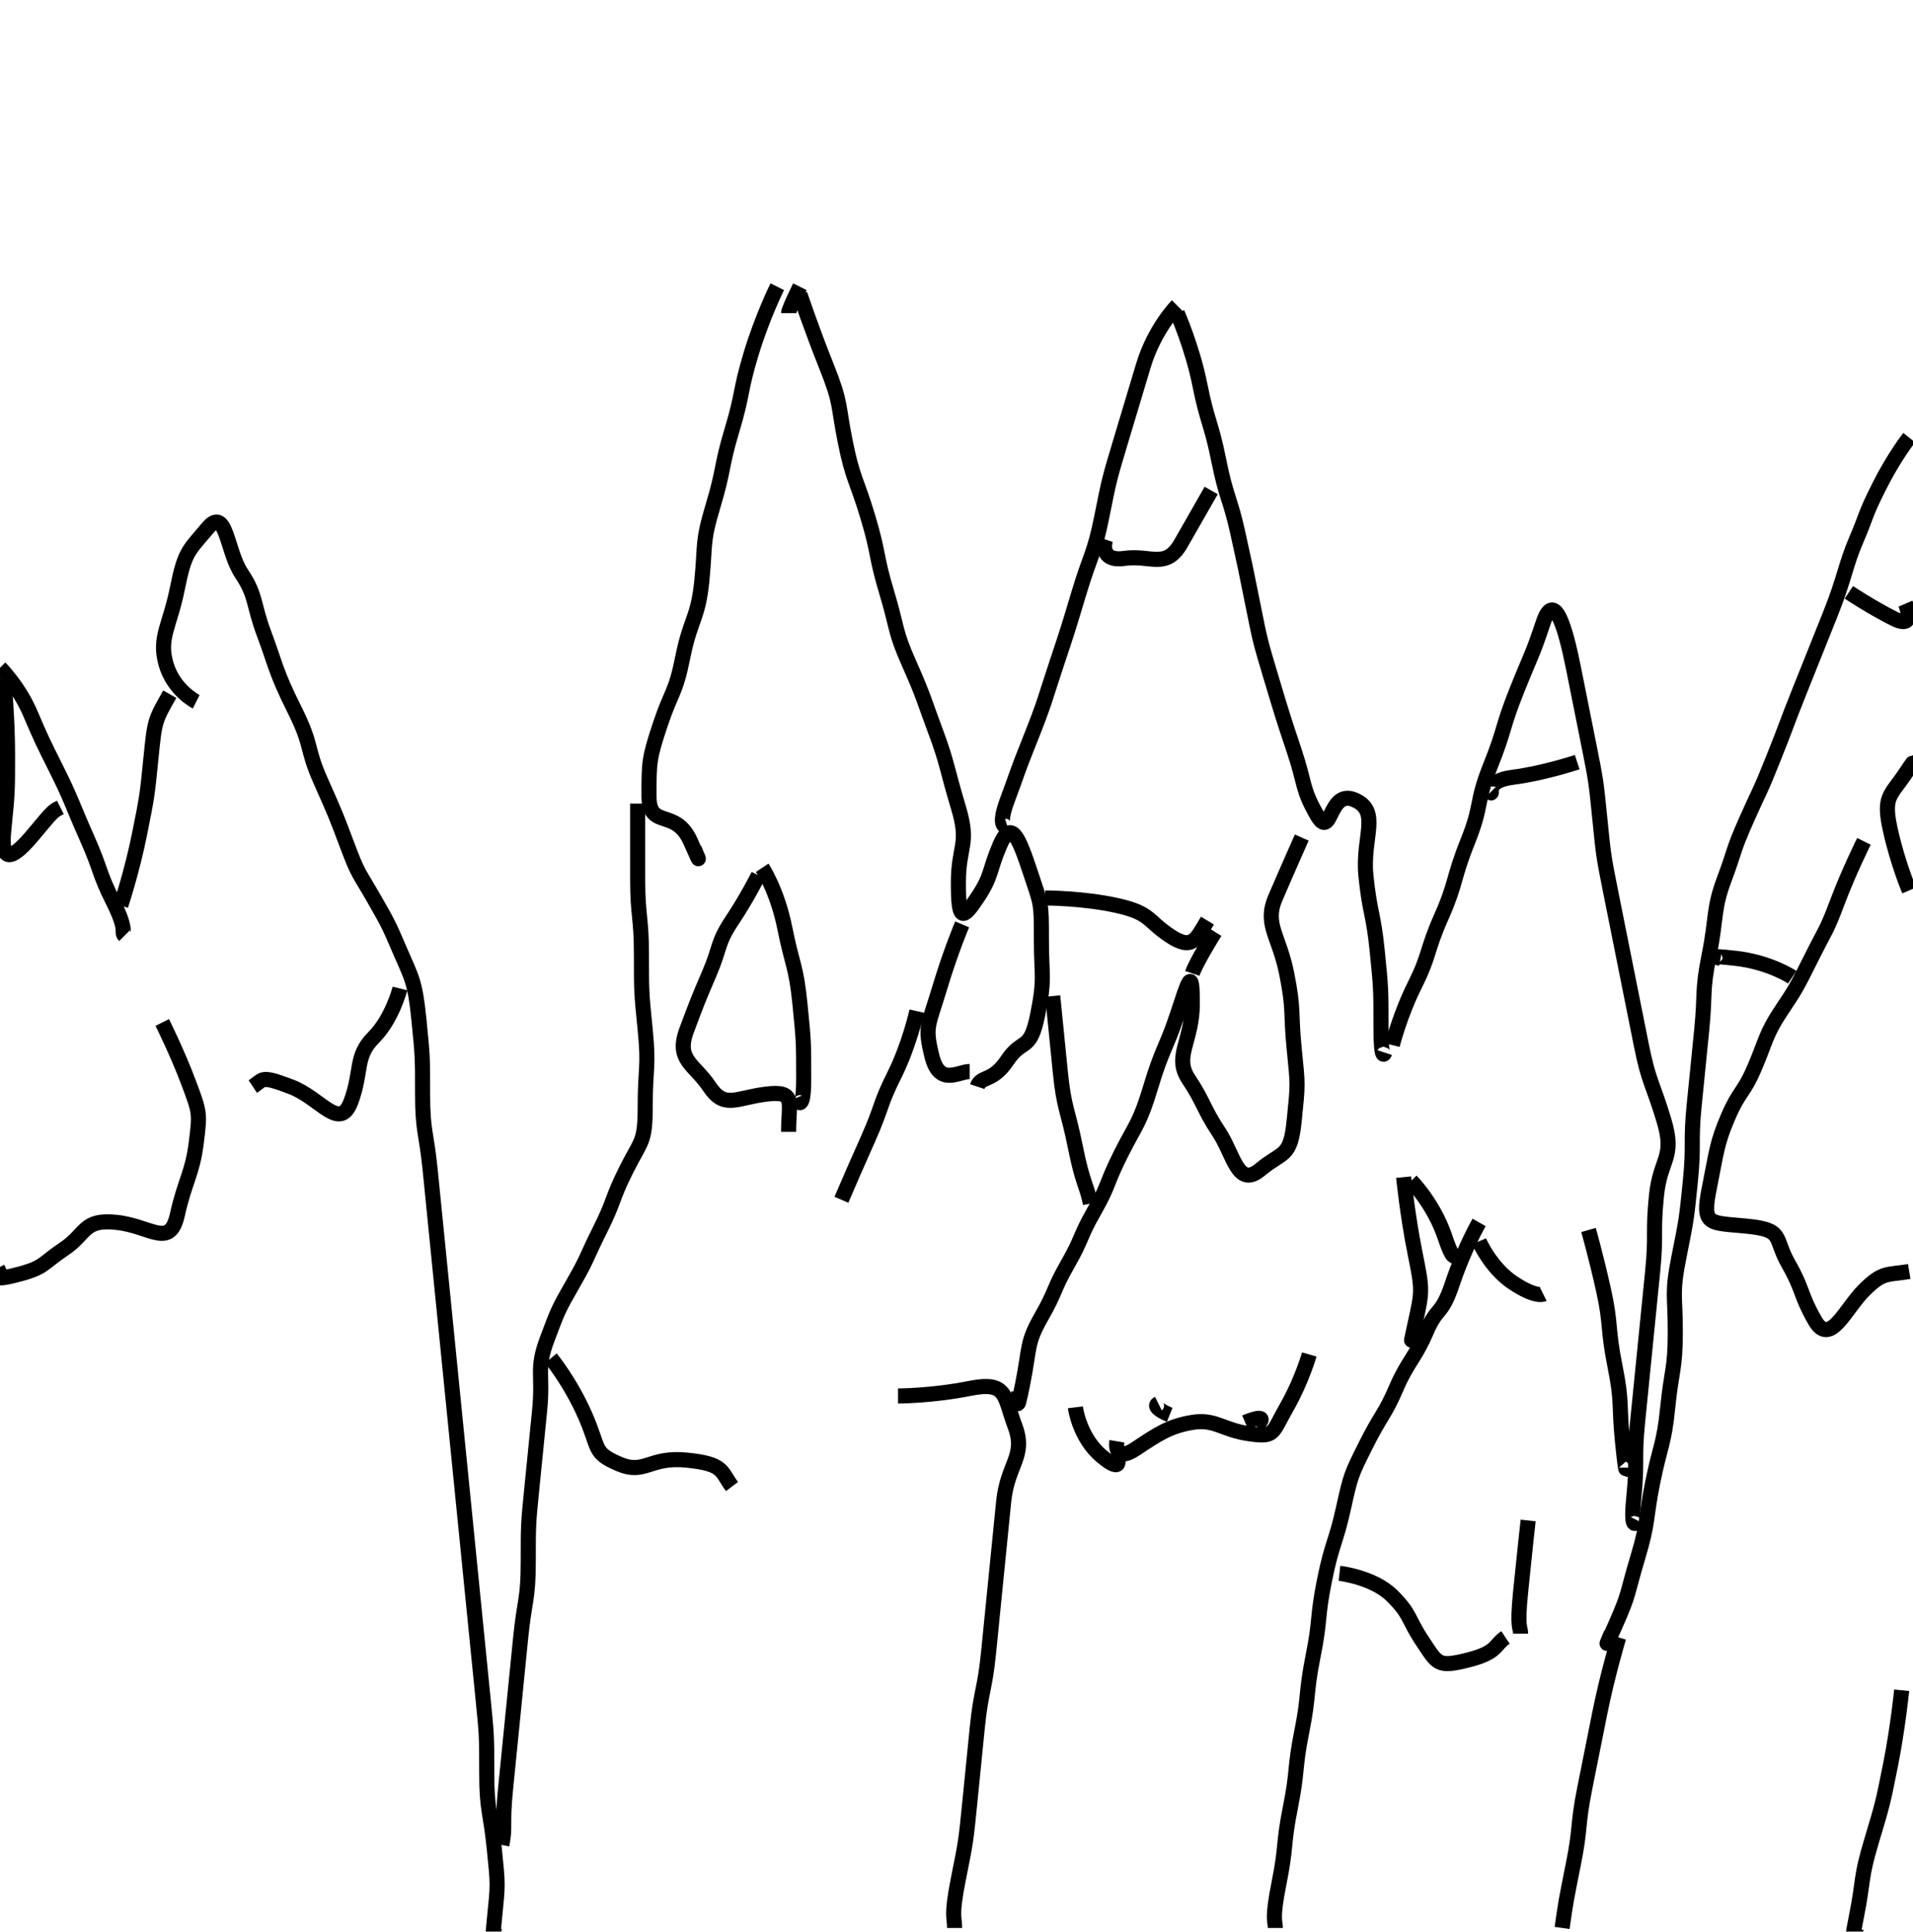 <?xml version="1.0" encoding="utf-8" ?>
<svg baseProfile="full" height="512px" version="1.1" width="507px" xmlns="http://www.w3.org/2000/svg" xmlns:ev="http://www.w3.org/2001/xml-events" xmlns:xlink="http://www.w3.org/1999/xlink"><defs /><path d="M 206,76 206,76 &#10;S 202,84 199,94&#10;S 197,104 194,114&#10;S 192,124 189,134&#10;S 187,144 186,154&#10;S 183,164 181,174&#10;S 178,183 175,192&#10;S 172,202 172,211&#10;S 179,214 183,223&#10;S 184,225 184,225 &#10;" fill="none" filter="url(#pencil)" stroke="#000" stroke-width="4" /><path d="M 212,76 212,76 &#10;S 209,82 209,83&#10;" fill="none" filter="url(#pencil)" stroke="#000" stroke-width="4" /><path d="M 212,78 212,78 &#10;S 215,87 219,97&#10;S 222,107 224,117&#10;S 227,127 230,137&#10;S 232,147 235,157&#10;S 237,167 241,176&#10;S 245,186 248,194&#10;S 251,204 254,214&#10;S 254,224 254,234&#10;S 255,244 259,238&#10;S 262,231 265,224&#10;S 270,222 273,231&#10;S 276,239 276,249&#10;S 277,259 275,269&#10;S 271,275 267,281&#10;S 260,285 259,288&#10;" fill="none" filter="url(#pencil)" stroke="#000" stroke-width="4" /><path d="M 312,81 312,81 &#10;S 306,87 303,97&#10;S 300,107 297,117&#10;S 294,127 292,137&#10;S 289,147 286,157&#10;S 283,167 280,176&#10;S 277,186 273,196&#10;S 270,204 267,212&#10;S 267,219 267,219 &#10;" fill="none" filter="url(#pencil)" stroke="#000" stroke-width="4" /><path d="M 312,83 312,83 &#10;S 316,92 318,102&#10;S 321,112 323,122&#10;S 326,132 328,141&#10;S 330,150 332,160&#10;S 334,170 337,180&#10;S 340,190 343,199&#10;S 345,209 349,216&#10;S 352,209 359,212&#10;S 361,222 362,232&#10;S 364,242 365,252&#10;S 366,262 366,272&#10;S 367,279 367,279 &#10;" fill="none" filter="url(#pencil)" stroke="#000" stroke-width="4" /><path d="M 506,116 506,116 &#10;S 502,121 498,129&#10;S 495,136 492,143&#10;S 489,153 485,163&#10;S 481,173 477,183&#10;S 474,191 470,201&#10;S 467,208 463,217&#10;S 460,225 457,233&#10;S 455,243 453,253&#10;S 452,263 451,273&#10;S 450,283 449,293&#10;S 449,303 448,313&#10;S 447,323 445,333&#10;S 444,343 444,353&#10;S 443,363 442,373&#10;S 440,383 438,393&#10;S 437,403 434,413&#10;S 432,422 428,431&#10;S 427,433 427,433 &#10;" fill="none" filter="url(#pencil)" stroke="#000" stroke-width="4" /><path d="M 321,130 321,130 &#10;S 317,137 313,144&#10;S 305,147 298,148&#10;S 293,143 293,143 &#10;" fill="none" filter="url(#pencil)" stroke="#000" stroke-width="4" /><path d="M 52,186 52,186 &#10;S 46,183 44,176&#10;S 45,166 47,156&#10;S 50,146 55,140&#10;S 60,146 64,152&#10;S 67,160 70,168&#10;S 73,178 78,188&#10;S 81,198 85,207&#10;S 89,216 92,224&#10;S 95,231 99,238&#10;S 103,245 106,252&#10;S 110,260 111,270&#10;S 112,280 112,290&#10;S 113,300 114,310&#10;S 115,320 116,330&#10;S 117,340 118,350&#10;S 119,360 120,370&#10;S 121,380 122,390&#10;S 123,400 124,410&#10;S 125,420 126,430&#10;S 127,440 128,450&#10;S 129,460 129,470&#10;S 130,480 131,490&#10;S 132,499 131,509&#10;S 131,511 131,511 &#10;" fill="none" filter="url(#pencil)" stroke="#000" stroke-width="4" /><path d="M 490,157 490,157 &#10;S 496,161 502,164&#10;S 505,160 505,160 &#10;" fill="none" filter="url(#pencil)" stroke="#000" stroke-width="4" /><path d="M 369,277 369,277 &#10;S 371,269 375,261&#10;S 378,252 382,243&#10;S 385,233 389,223&#10;S 391,213 395,203&#10;S 398,193 402,183&#10;S 406,174 409,165&#10;S 415,167 417,177&#10;S 419,187 421,197&#10;S 423,207 424,217&#10;S 425,227 427,237&#10;S 429,247 431,257&#10;S 433,267 435,277&#10;S 438,287 441,297&#10;S 440,307 439,317&#10;S 439,327 438,337&#10;S 437,347 436,357&#10;S 435,367 434,377&#10;S 434,387 433,397&#10;S 434,403 434,403 &#10;" fill="none" filter="url(#pencil)" stroke="#000" stroke-width="4" /><path d="M 0,177 0,177 &#10;S 5,182 8,189&#10;S 11,196 15,204&#10;S 19,213 23,222&#10;S 26,231 30,239&#10;S 32,247 33,248&#10;" fill="none" filter="url(#pencil)" stroke="#000" stroke-width="4" /><path d="M 1,180 1,180 &#10;S 2,190 2,200&#10;S 2,210 1,220&#10;S 4,227 9,221&#10;S 14,215 16,214&#10;" fill="none" filter="url(#pencil)" stroke="#000" stroke-width="4" /><path d="M 32,240 32,240 &#10;S 35,231 37,221&#10;S 39,211 40,201&#10;S 41,191 45,184&#10;" fill="none" filter="url(#pencil)" stroke="#000" stroke-width="4" /><path d="M 418,202 418,202 &#10;S 409,205 401,206&#10;S 396,211 395,210&#10;" fill="none" filter="url(#pencil)" stroke="#000" stroke-width="4" /><path d="M 506,236 506,236 &#10;S 503,229 501,220&#10;S 501,211 505,205&#10;S 506,204 506,204 &#10;" fill="none" filter="url(#pencil)" stroke="#000" stroke-width="4" /><path d="M 169,213 169,213 &#10;S 169,223 169,233&#10;S 170,243 170,253&#10;S 170,263 171,273&#10;S 171,283 171,293&#10;S 170,302 166,310&#10;S 163,318 159,326&#10;S 156,333 152,340&#10;S 148,347 145,355&#10;S 144,364 143,374&#10;S 142,384 141,394&#10;S 140,404 140,414&#10;S 139,424 138,434&#10;S 137,444 136,454&#10;S 135,464 134,474&#10;S 134,484 133,489&#10;" fill="none" filter="url(#pencil)" stroke="#000" stroke-width="4" /><path d="M 345,222 345,222 &#10;S 341,231 338,238&#10;S 339,248 341,258&#10;S 342,268 343,278&#10;S 344,287 343,297&#10;S 340,305 334,310&#10;S 327,306 323,300&#10;S 319,292 315,286&#10;S 316,276 316,266&#10;S 315,260 312,269&#10;S 308,278 305,288&#10;S 301,298 297,306&#10;S 294,314 290,321&#10;S 287,328 283,335&#10;S 280,342 276,349&#10;S 273,357 271,367&#10;S 270,369 270,369 &#10;" fill="none" filter="url(#pencil)" stroke="#000" stroke-width="4" /><path d="M 494,223 494,223 &#10;S 490,231 487,239&#10;S 484,246 480,254&#10;S 476,262 472,268&#10;S 468,276 465,283&#10;S 461,289 458,296&#10;S 455,305 453,315&#10;S 453,324 463,325&#10;S 470,328 474,335&#10;S 477,343 481,350&#10;S 489,347 494,342&#10;S 500,338 506,337&#10;" fill="none" filter="url(#pencil)" stroke="#000" stroke-width="4" /><path d="M 202,230 202,230 &#10;S 206,236 208,246&#10;S 211,256 212,266&#10;S 213,276 213,286&#10;S 211,291 211,291 &#10;" fill="none" filter="url(#pencil)" stroke="#000" stroke-width="4" /><path d="M 201,232 201,232 &#10;S 198,238 194,244&#10;S 191,251 188,258&#10;S 185,265 182,273&#10;S 184,282 188,288&#10;S 195,291 203,290&#10;S 209,292 209,300&#10;" fill="none" filter="url(#pencil)" stroke="#000" stroke-width="4" /><path d="M 277,238 277,238 &#10;S 287,238 296,240&#10;S 304,244 310,248&#10;S 317,249 320,244&#10;" fill="none" filter="url(#pencil)" stroke="#000" stroke-width="4" /><path d="M 255,245 255,245 &#10;S 252,252 249,262&#10;S 245,272 247,280&#10;S 254,284 257,284&#10;" fill="none" filter="url(#pencil)" stroke="#000" stroke-width="4" /><path d="M 322,247 322,247 &#10;S 317,255 316,258&#10;" fill="none" filter="url(#pencil)" stroke="#000" stroke-width="4" /><path d="M 475,259 475,259 &#10;S 469,255 460,254&#10;S 456,254 456,254 &#10;" fill="none" filter="url(#pencil)" stroke="#000" stroke-width="4" /><path d="M 106,262 106,262 &#10;S 104,270 99,275&#10;S 96,284 93,292&#10;S 85,291 77,288&#10;S 70,286 67,288&#10;" fill="none" filter="url(#pencil)" stroke="#000" stroke-width="4" /><path d="M 279,264 279,264 &#10;S 280,274 281,284&#10;S 283,294 285,304&#10;S 288,314 289,319&#10;" fill="none" filter="url(#pencil)" stroke="#000" stroke-width="4" /><path d="M 243,268 243,268 &#10;S 241,277 237,285&#10;S 234,293 230,302&#10;S 226,311 223,318&#10;" fill="none" filter="url(#pencil)" stroke="#000" stroke-width="4" /><path d="M 43,271 43,271 &#10;S 47,279 50,287&#10;S 53,295 52,303&#10;S 49,313 47,322&#10;S 40,325 31,324&#10;S 23,327 17,331&#10;S 12,336 4,338&#10;S 2,337 2,337 &#10;" fill="none" filter="url(#pencil)" stroke="#000" stroke-width="4" /><path d="M 372,312 372,312 &#10;S 373,322 375,332&#10;S 377,342 375,351&#10;S 375,352 375,352 &#10;" fill="none" filter="url(#pencil)" stroke="#000" stroke-width="4" /><path d="M 374,313 374,313 &#10;S 380,319 383,328&#10;S 386,331 386,331 &#10;" fill="none" filter="url(#pencil)" stroke="#000" stroke-width="4" /><path d="M 392,324 392,324 &#10;S 388,331 385,340&#10;S 381,346 378,353&#10;S 373,361 370,368&#10;S 366,375 362,383&#10;S 358,391 356,400&#10;S 353,409 351,419&#10;S 350,429 348,439&#10;S 347,449 345,459&#10;S 344,469 342,479&#10;S 341,489 339,499&#10;S 338,509 338,511&#10;" fill="none" filter="url(#pencil)" stroke="#000" stroke-width="4" /><path d="M 421,326 421,326 &#10;S 423,333 425,342&#10;S 426,352 428,362&#10;S 429,372 430,382&#10;S 431,389 431,389 &#10;" fill="none" filter="url(#pencil)" stroke="#000" stroke-width="4" /><path d="M 392,329 392,329 &#10;S 395,336 401,340&#10;S 409,343 409,343 &#10;" fill="none" filter="url(#pencil)" stroke="#000" stroke-width="4" /><path d="M 347,359 347,359 &#10;S 345,366 341,373&#10;S 338,381 331,380&#10;S 322,376 316,377&#10;S 307,380 301,384&#10;S 296,382 296,382 &#10;" fill="none" filter="url(#pencil)" stroke="#000" stroke-width="4" /><path d="M 146,360 146,360 &#10;S 151,366 155,375&#10;S 157,385 164,388&#10;S 172,386 182,387&#10;S 191,390 194,394&#10;" fill="none" filter="url(#pencil)" stroke="#000" stroke-width="4" /><path d="M 238,370 238,370 &#10;S 247,370 257,368&#10;S 266,370 269,378&#10;S 267,388 266,398&#10;S 265,408 264,418&#10;S 263,428 262,438&#10;S 260,448 259,458&#10;S 258,468 257,478&#10;S 256,488 254,498&#10;S 253,508 253,511&#10;" fill="none" filter="url(#pencil)" stroke="#000" stroke-width="4" /><path d="M 310,375 310,375 &#10;S 305,373 307,372&#10;" fill="none" filter="url(#pencil)" stroke="#000" stroke-width="4" /><path d="M 285,373 285,373 &#10;S 286,381 292,386&#10;S 296,386 296,386 &#10;" fill="none" filter="url(#pencil)" stroke="#000" stroke-width="4" /><path d="M 330,377 330,377 &#10;S 337,374 333,378&#10;" fill="none" filter="url(#pencil)" stroke="#000" stroke-width="4" /><path d="M 405,403 405,403 &#10;S 404,412 403,422&#10;S 403,431 403,433&#10;" fill="none" filter="url(#pencil)" stroke="#000" stroke-width="4" /><path d="M 355,417 355,417 &#10;S 364,418 369,423&#10;S 373,429 377,435&#10;S 381,442 389,440&#10;S 396,436 399,434&#10;" fill="none" filter="url(#pencil)" stroke="#000" stroke-width="4" /><path d="M 429,434 429,434 &#10;S 426,444 424,454&#10;S 422,464 420,474&#10;S 419,484 417,494&#10;S 415,504 414,511&#10;" fill="none" filter="url(#pencil)" stroke="#000" stroke-width="4" /><path d="M 504,448 504,448 &#10;S 503,458 501,468&#10;S 499,478 496,488&#10;S 494,498 492,508&#10;S 492,511 492,511 &#10;" fill="none" filter="url(#pencil)" stroke="#000" stroke-width="4" /></svg>
